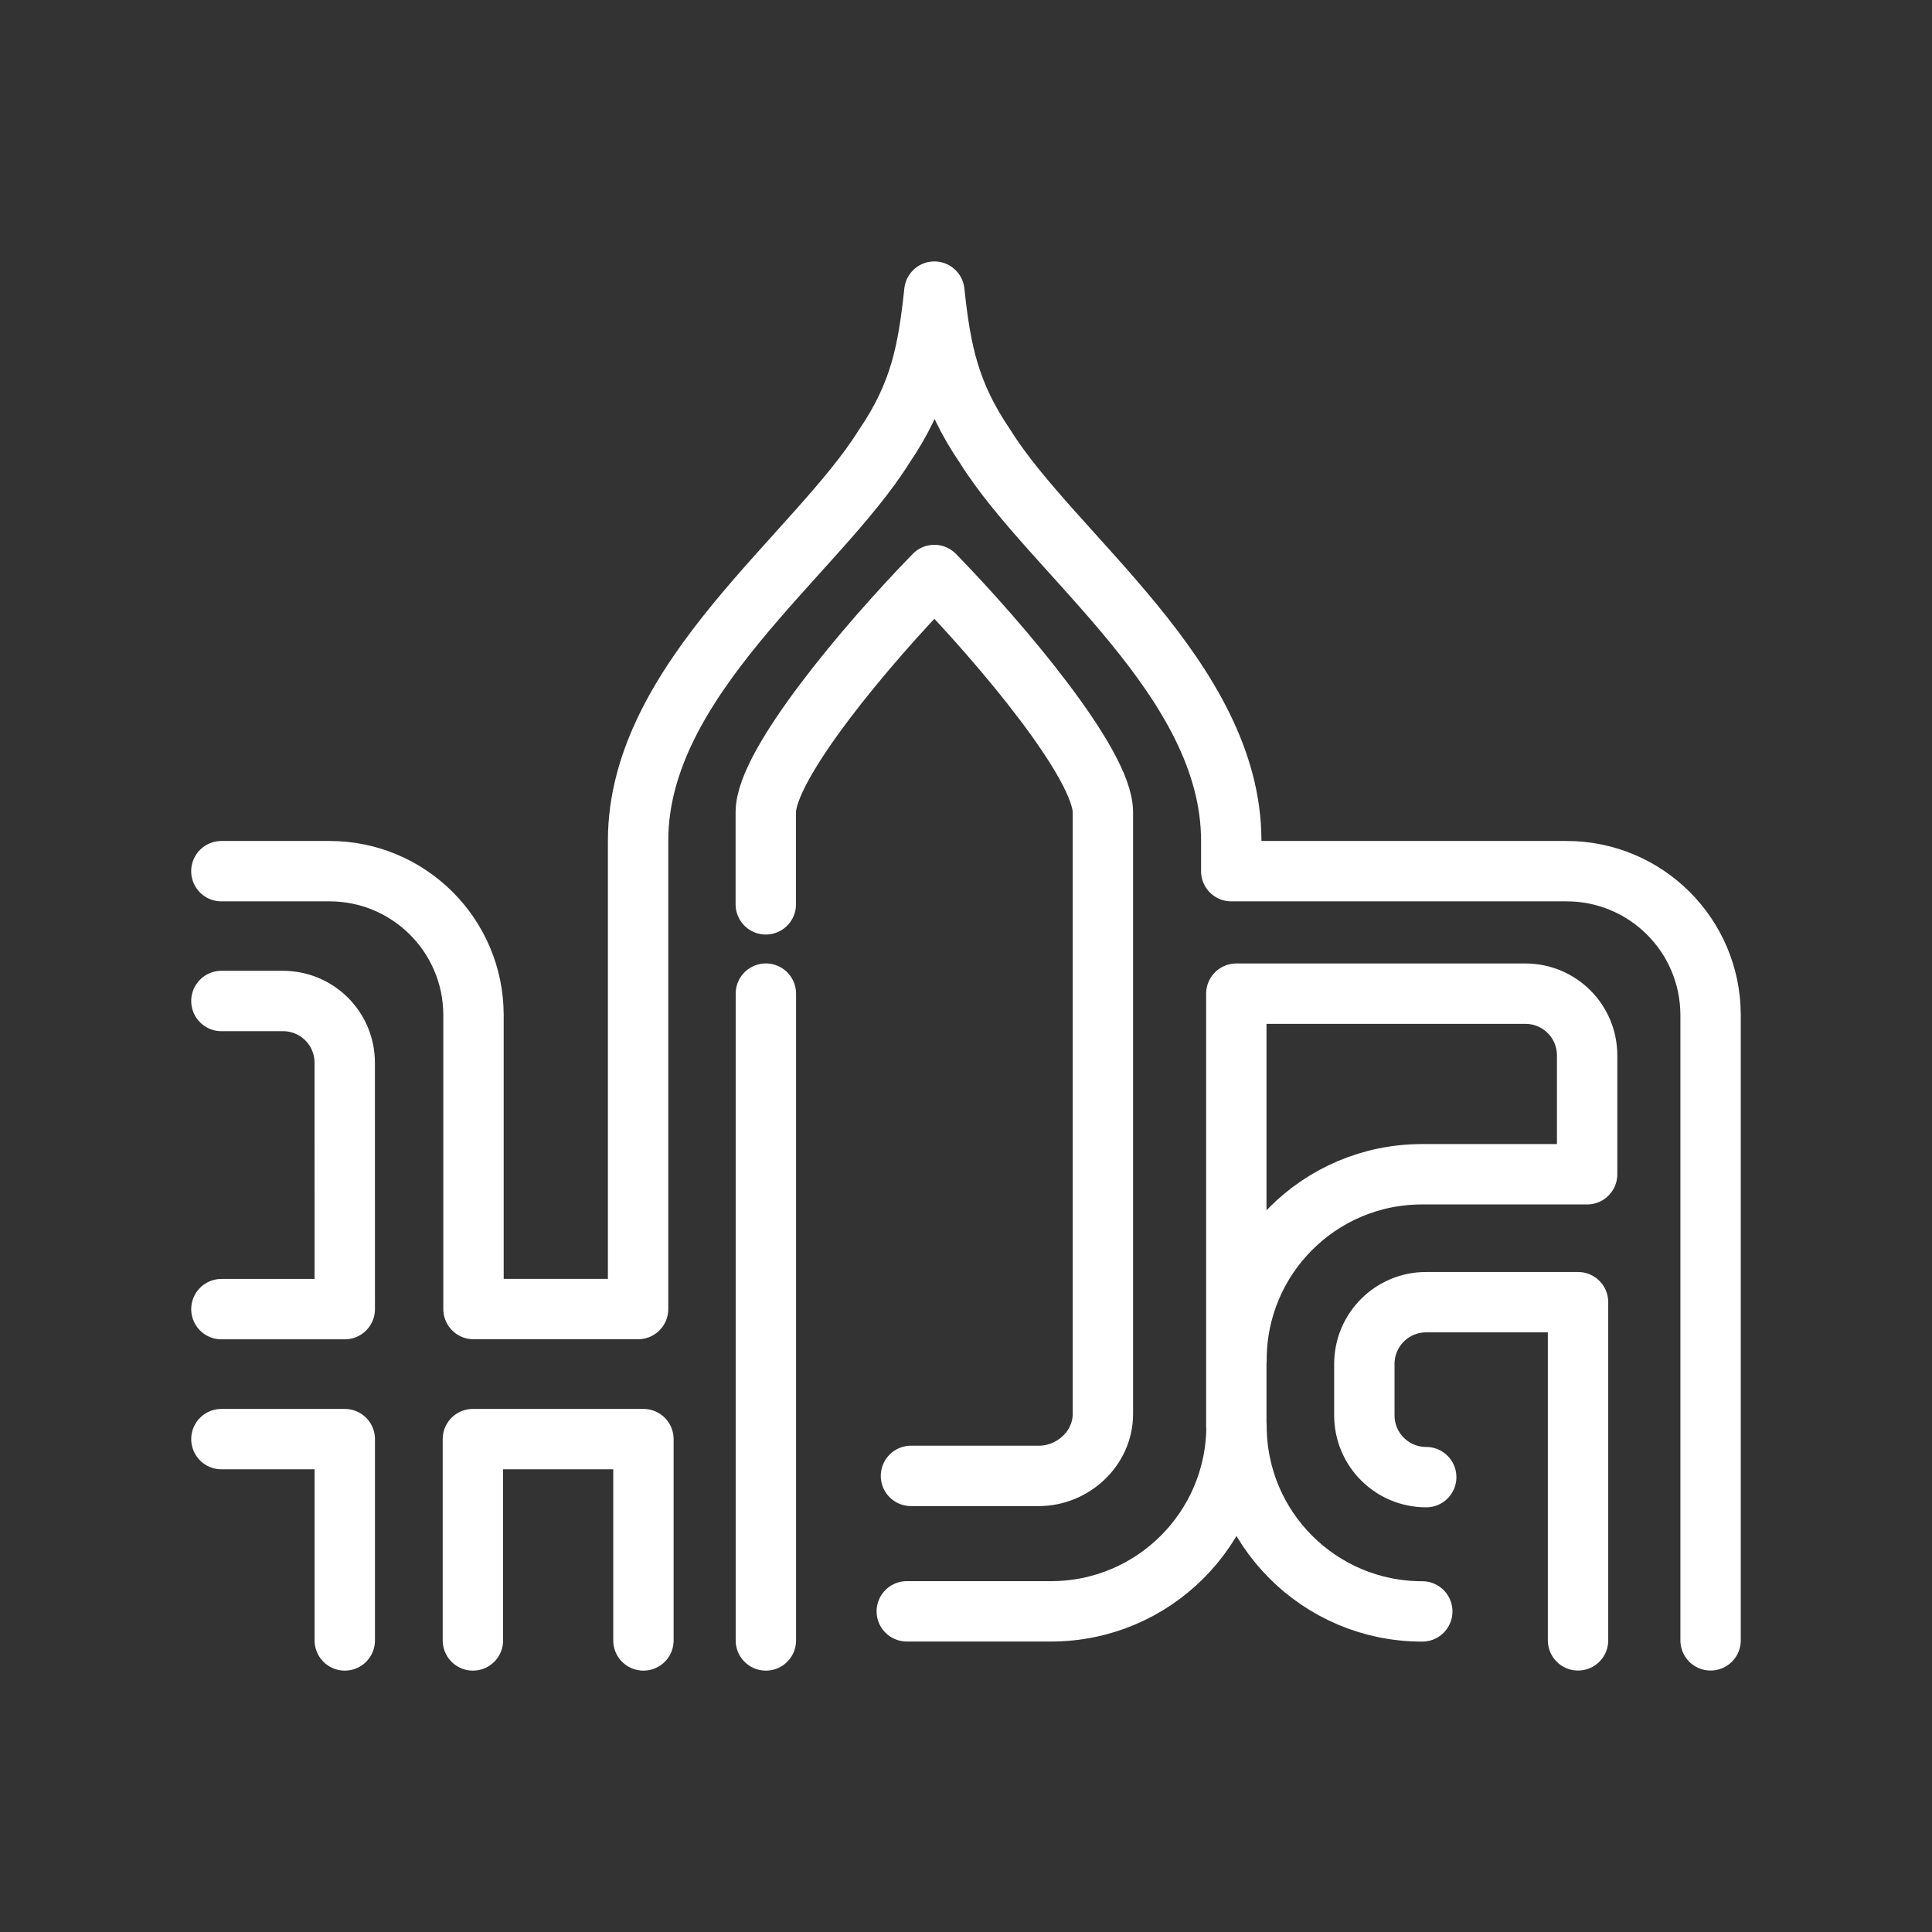 <ns0:svg xmlns:ns0="http://www.w3.org/2000/svg" id="b" viewBox="0 0 48 48" style="stroke-width:1.5px"><ns0:rect x="0" y="0" width="48" height="48" fill="#333333" stroke="none"/><ns0:defs style="stroke-width:1.5px"><ns0:style style="stroke-width:1.5px">.d{fill:none;stroke:#fff;stroke-linecap:round;stroke-linejoin:round;}</ns0:style></ns0:defs><ns0:path id="c" class="d" d="m5.5,21.644h2.678c1.976-.005,3.581,1.593,3.586,3.569,0,.006,0,.011,0,.017v7.293h4.089v-11.636c0-4.009,4.434-7.106,6.109-9.789.894-1.311,1.093-2.364,1.252-3.853.158,1.49.373,2.543,1.266,3.852,1.675,2.683,6.11,5.78,6.11,9.79v.757h8.323c1.976-.005,3.581,1.593,3.586,3.569,0,.006,0,.011,0,.017v15.524m-7.065-4.055c-.851,0-1.537-.686-1.537-1.537v-1.273c0-.851.686-1.537,1.537-1.537h3.772v8.402m-16.677-.721h3.577c2.544.004,4.61-2.055,4.615-4.599,0-.004,0-.007,0-.01-.002,2.545,2.06,4.609,4.605,4.611.004,0,.007,0,.01,0m-4.615-6.25c-.002-2.544,2.059-4.609,4.603-4.611.004,0,.008,0,.012,0h4.096v-2.95c0-.852-.685-1.537-1.537-1.537h-7.179v10.737m-11.69-12.956v-2.29c0-1.19,2.514-4.177,4.188-5.893,1.673,1.717,4.187,4.704,4.187,5.893v14.953c0,.852-.743,1.537-1.594,1.537h-3.174m-3.605-11.982v16.07m-7.279,0v-5.002h4.237v5.002m-10.485-5.002h3.065v5.002m-3.065-15.887h1.527c.852,0,1.537.685,1.537,1.537l.001,6.119h-3.065" style="stroke-width:1.5px" /></ns0:svg>